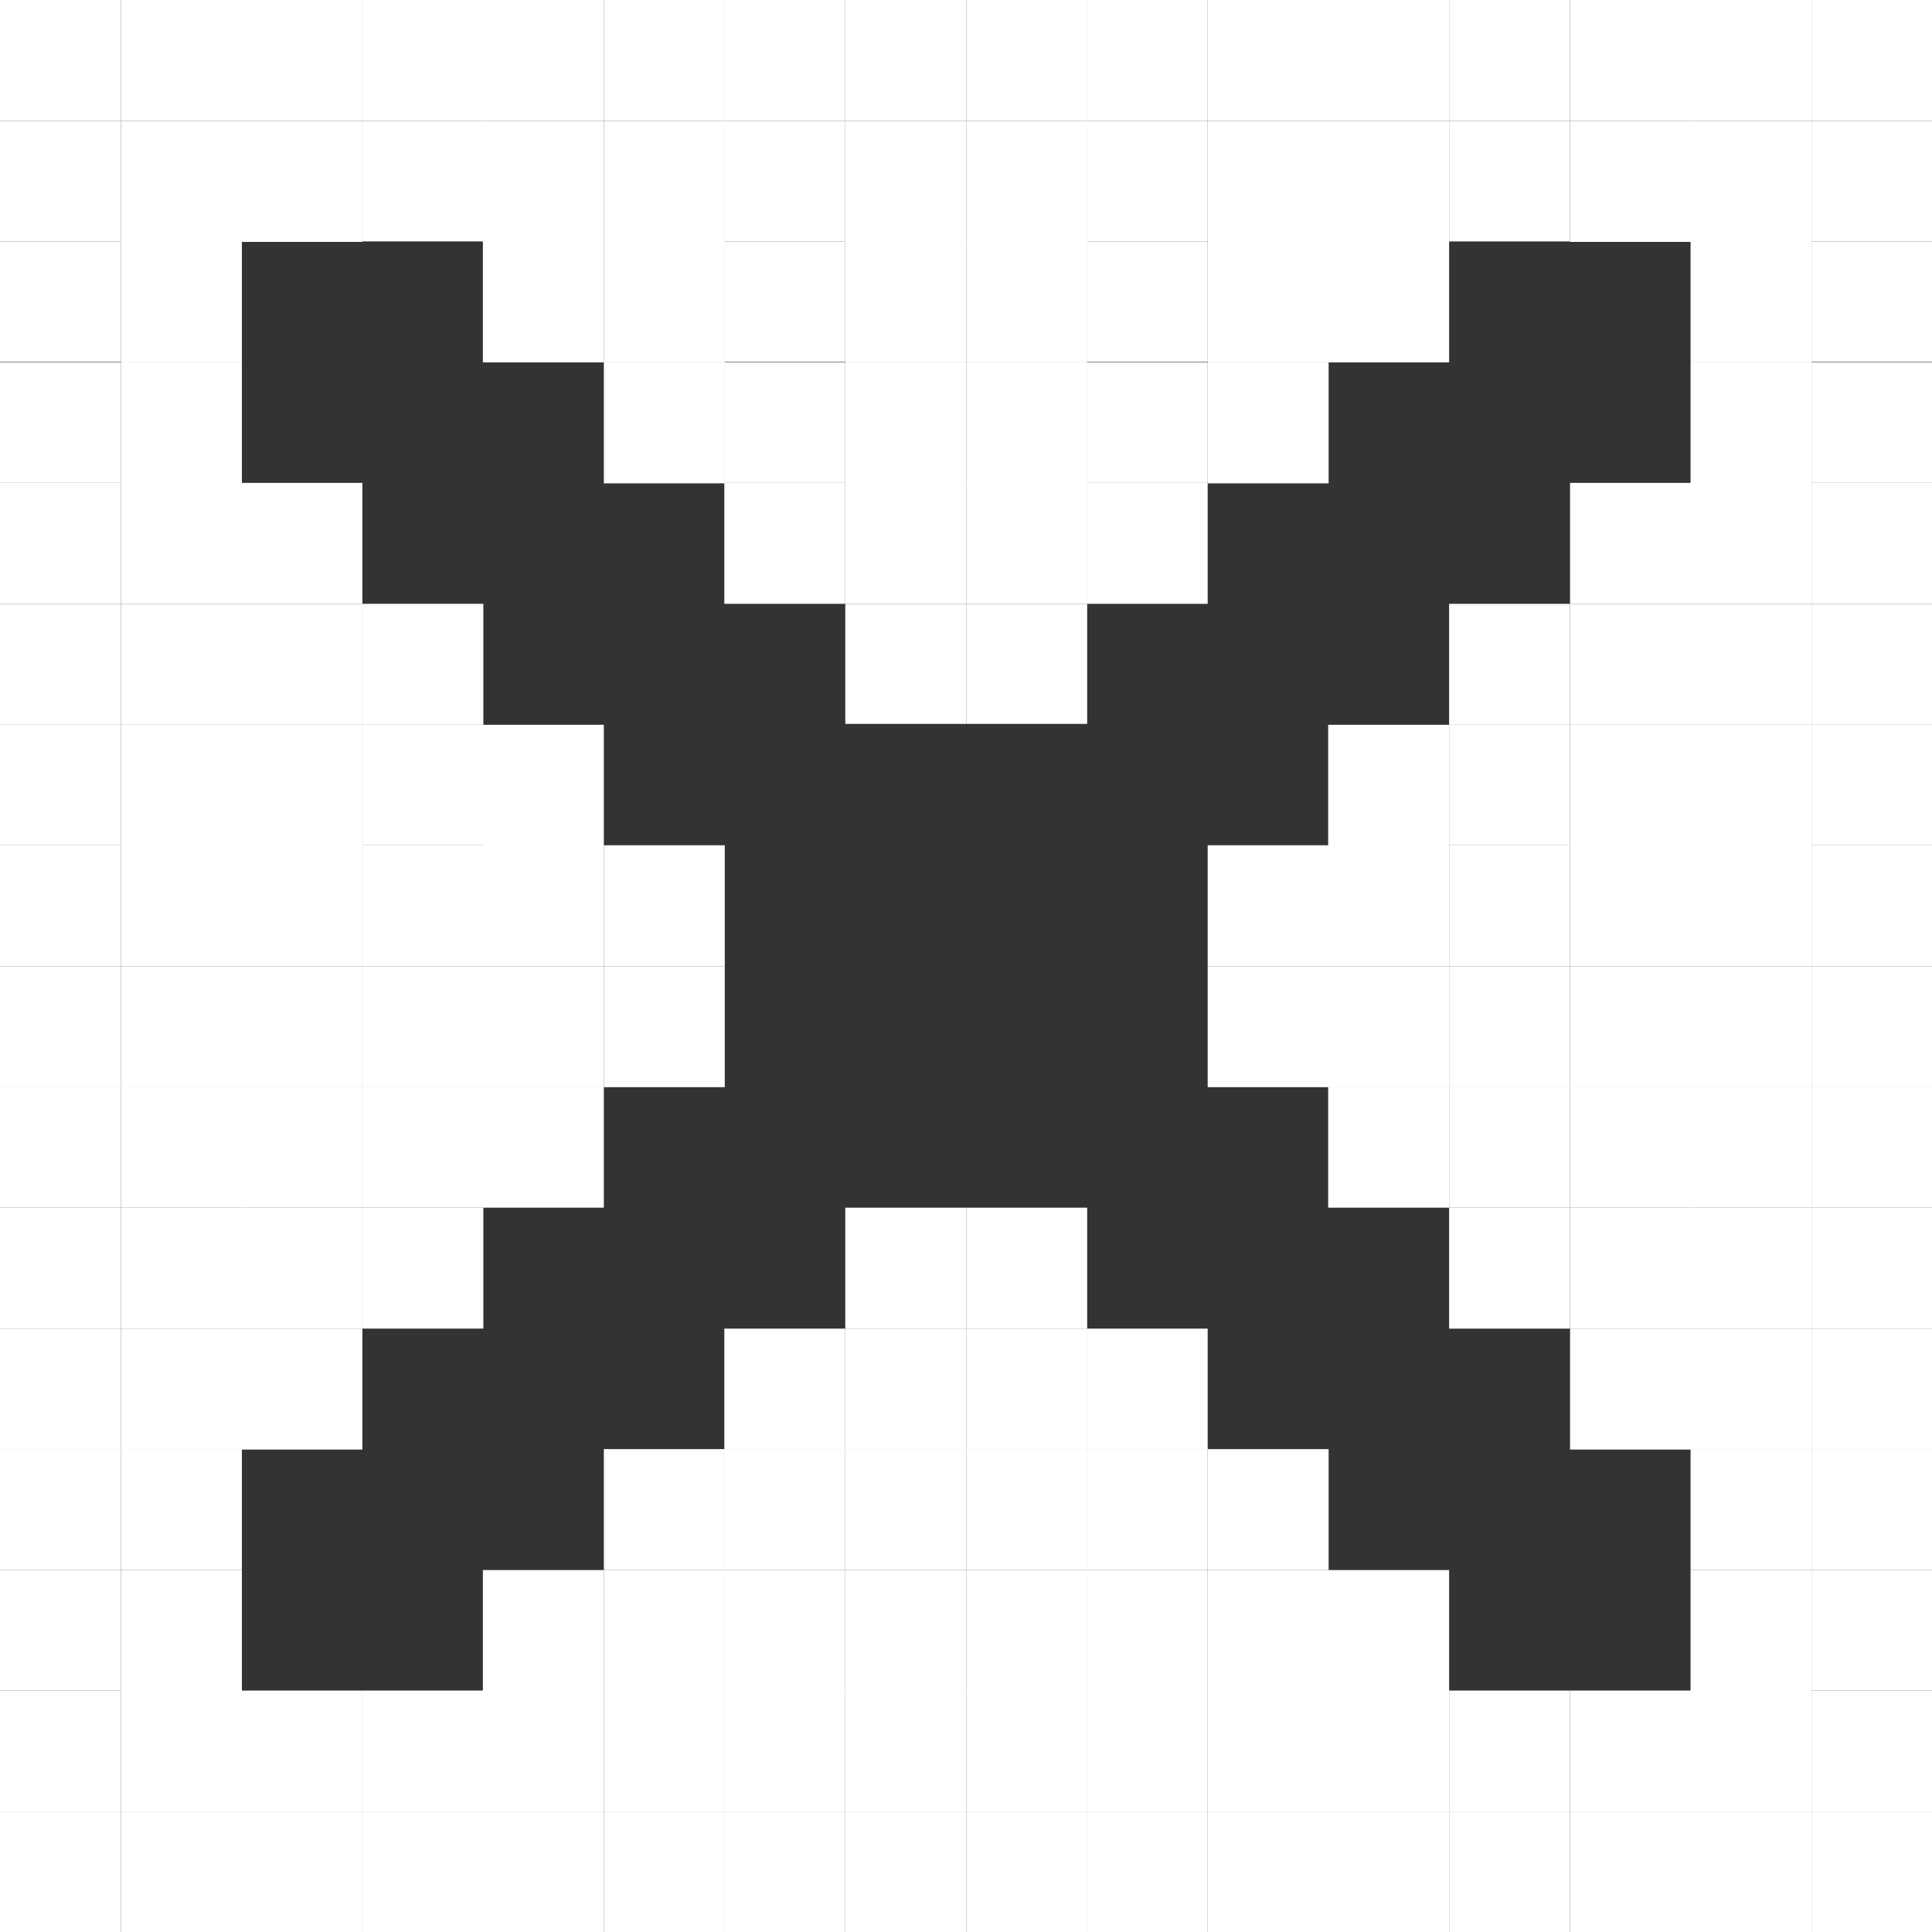 <?xml version="1.0" encoding="UTF-8" standalone="no"?>
<!-- Created with Inkscape (http://www.inkscape.org/) -->

<svg
   width="16"
   height="16"
   viewBox="0 0 4.233 4.233"
   version="1.1"
   id="svg1"
   inkscape:version="1.3.2 (091e20ef0f, 2023-11-25)"
   sodipodi:docname="close-symbolic.svg"
   xmlns:inkscape="http://www.inkscape.org/namespaces/inkscape"
   xmlns:sodipodi="http://sodipodi.sourceforge.net/DTD/sodipodi-0.dtd"
   xmlns="http://www.w3.org/2000/svg"
   xmlns:svg="http://www.w3.org/2000/svg">
  <rect x="0" y="0" width="4.233" height="4.233" fill="#333333" stroke="none"/>
  <sodipodi:namedview
     id="namedview1"
     pagecolor="#00f32e"
     bordercolor="#000000"
     borderopacity="0.25"
     inkscape:showpageshadow="2"
     inkscape:pageopacity="0.0"
     inkscape:pagecheckerboard="0"
     inkscape:deskcolor="#d1d1d1"
     inkscape:document-units="px"
     showgrid="true"
     inkscape:zoom="32"
     inkscape:cx="5.859375"
     inkscape:cy="12.40625"
     inkscape:window-width="1390"
     inkscape:window-height="1392"
     inkscape:window-x="0"
     inkscape:window-y="0"
     inkscape:window-maximized="0"
     inkscape:current-layer="g2079">
    <inkscape:grid
       id="grid1"
       units="px"
       originx="0"
       originy="0"
       spacingx="0.265"
       spacingy="0.265"
       empcolor="#0099e5"
       empopacity="0.302"
       color="#0099e5"
       opacity="0.149"
       empspacing="1"
       dotted="false"
       gridanglex="30"
       gridanglez="30"
       visible="true" />
    <sodipodi:guide
       position="0,42.333"
       orientation="0,128"
       id="guide1"
       inkscape:locked="false" />
    <sodipodi:guide
       position="33.867,42.333"
       orientation="160,0"
       id="guide2"
       inkscape:locked="false" />
    <sodipodi:guide
       position="33.867,0"
       orientation="0,-128"
       id="guide3"
       inkscape:locked="false" />
    <sodipodi:guide
       position="0,0"
       orientation="-160,0"
       id="guide4"
       inkscape:locked="false" />
  </sodipodi:namedview>
  <defs
     id="defs1" />
  <g
     inkscape:label="Layer 1"
     inkscape:groupmode="layer"
     id="layer1"
     style="display:inline" />
  <g
     inkscape:groupmode="layer"
     id="g2079"
     inkscape:label="close-symbolic"
     transform="translate(-12.7,-8.202)">
    <path
       id="path1848"
       style="display:inline;fill:#ffffff;fill-rule:evenodd;stroke-width:0.265"
       d="m 12.7,8.202 h 0.265 V 8.467 H 12.7 Z" />
    <path
       id="path1849"
       style="display:inline;fill:#ffffff;fill-rule:evenodd;stroke-width:0.265"
       d="m 12.965,8.202 h 0.265 v 0.265 h -0.265 z" />
    <path
       id="path1850"
       style="display:inline;fill:#ffffff;fill-rule:evenodd;stroke-width:0.265"
       d="m 13.229,8.202 h 0.265 v 0.265 h -0.265 z" />
    <path
       id="path1851"
       style="display:inline;fill:#ffffff;fill-rule:evenodd;stroke-width:0.265"
       d="m 13.494,8.202 h 0.265 V 8.467 H 13.494 Z" />
    <path
       id="path1852"
       style="display:inline;fill:#ffffff;fill-rule:evenodd;stroke-width:0.265"
       d="m 13.758,8.202 h 0.265 v 0.265 h -0.265 z" />
    <path
       id="path1853"
       style="display:inline;fill:#ffffff;fill-rule:evenodd;stroke-width:0.265"
       d="m 14.023,8.202 h 0.265 v 0.265 h -0.265 z" />
    <path
       id="path1854"
       style="display:inline;fill:#ffffff;fill-rule:evenodd;stroke-width:0.265"
       d="m 14.287,8.202 h 0.265 V 8.467 H 14.287 Z" />
    <path
       id="path1855"
       style="display:inline;fill:#ffffff;fill-rule:evenodd;stroke-width:0.265"
       d="m 14.552,8.202 h 0.265 v 0.265 h -0.265 z" />
    <path
       id="path1856"
       style="display:inline;fill:#ffffff;fill-rule:evenodd;stroke-width:0.265"
       d="m 14.817,8.202 h 0.265 v 0.265 h -0.265 z" />
    <path
       id="path1857"
       style="display:inline;fill:#ffffff;fill-rule:evenodd;stroke-width:0.265"
       d="m 15.081,8.202 h 0.265 V 8.467 H 15.081 Z" />
    <path
       id="path1858"
       style="display:inline;fill:#ffffff;fill-rule:evenodd;stroke-width:0.265"
       d="m 15.346,8.202 h 0.265 v 0.265 h -0.265 z" />
    <path
       id="path1859"
       style="display:inline;fill:#ffffff;fill-rule:evenodd;stroke-width:0.265"
       d="m 15.61,8.202 h 0.265 v 0.265 h -0.265 z" />
    <path
       id="path1860"
       style="display:inline;fill:#ffffff;fill-rule:evenodd;stroke-width:0.265"
       d="m 15.875,8.202 h 0.265 V 8.467 H 15.875 Z" />
    <path
       id="path1861"
       style="display:inline;fill:#ffffff;fill-rule:evenodd;stroke-width:0.265"
       d="m 16.14,8.202 h 0.265 v 0.265 h -0.265 z" />
    <path
       id="path1862"
       style="display:inline;fill:#ffffff;fill-rule:evenodd;stroke-width:0.265"
       d="m 16.404,8.202 h 0.265 v 0.265 h -0.265 z" />
    <path
       id="path1863"
       style="display:inline;fill:#ffffff;fill-rule:evenodd;stroke-width:0.265"
       d="m 16.669,8.202 h 0.265 V 8.467 H 16.669 Z" />
    <path
       id="path1864"
       style="display:inline;fill:#ffffff;fill-rule:evenodd;stroke-width:0.265"
       d="m 12.7,8.467 h 0.265 V 8.731 H 12.7 Z" />
    <path
       id="path1865"
       style="display:inline;fill:#ffffff;fill-rule:evenodd;stroke-width:0.265"
       d="m 12.7,8.731 h 0.265 V 8.995 H 12.7 Z" />
    <path
       id="path1866"
       style="display:inline;fill:#ffffff;fill-rule:evenodd;stroke-width:0.265"
       d="m 12.7,8.996 h 0.265 V 9.26 H 12.7 Z" />
    <path
       id="path1867"
       style="display:inline;fill:#ffffff;fill-rule:evenodd;stroke-width:0.265"
       d="m 12.7,9.26 h 0.265 V 9.525 H 12.7 Z" />
    <path
       id="path1868"
       style="display:inline;fill:#ffffff;fill-rule:evenodd;stroke-width:0.265"
       d="m 12.7,9.525 h 0.265 V 9.79 H 12.7 Z" />
    <path
       id="path1869"
       style="display:inline;fill:#ffffff;fill-rule:evenodd;stroke-width:0.265"
       d="m 12.7,9.79 h 0.265 V 10.054 H 12.7 Z" />
    <path
       id="path1870"
       style="display:inline;fill:#ffffff;fill-rule:evenodd;stroke-width:0.265"
       d="m 12.7,10.054 h 0.265 V 10.319 H 12.7 Z" />
    <path
       id="path1871"
       style="display:inline;fill:#ffffff;fill-rule:evenodd;stroke-width:0.265"
       d="m 12.7,10.319 h 0.265 v 0.265 H 12.7 Z" />
    <path
       id="path1872"
       style="display:inline;fill:#ffffff;fill-rule:evenodd;stroke-width:0.265"
       d="m 12.7,10.583 h 0.265 v 0.265 H 12.7 Z" />
    <path
       id="path1873"
       style="display:inline;fill:#ffffff;fill-rule:evenodd;stroke-width:0.265"
       d="m 12.7,10.848 h 0.265 V 11.113 H 12.7 Z" />
    <path
       id="path1874"
       style="display:inline;fill:#ffffff;fill-rule:evenodd;stroke-width:0.265"
       d="m 12.7,11.113 h 0.265 v 0.265 H 12.7 Z" />
    <path
       id="path1875"
       style="display:inline;fill:#ffffff;fill-rule:evenodd;stroke-width:0.265"
       d="m 12.7,11.377 h 0.265 v 0.265 H 12.7 Z" />
    <path
       id="path1876"
       style="display:inline;fill:#ffffff;fill-rule:evenodd;stroke-width:0.265"
       d="m 12.7,11.642 h 0.265 V 11.906 H 12.7 Z" />
    <path
       id="path1877"
       style="display:inline;fill:#ffffff;fill-rule:evenodd;stroke-width:0.265"
       d="m 12.7,11.906 h 0.265 v 0.265 H 12.7 Z" />
    <path
       id="path1878"
       style="display:inline;fill:#ffffff;fill-rule:evenodd;stroke-width:0.265"
       d="m 12.7,12.171 h 0.265 v 0.265 H 12.7 Z" />
    <path
       id="path1879"
       style="display:inline;fill:#ffffff;fill-rule:evenodd;stroke-width:0.265"
       d="m 16.669,8.467 h 0.265 V 8.731 H 16.669 Z" />
    <path
       id="path1880"
       style="display:inline;fill:#ffffff;fill-rule:evenodd;stroke-width:0.265"
       d="m 16.669,8.731 h 0.265 V 8.995 H 16.669 Z" />
    <path
       id="path1881"
       style="display:inline;fill:#ffffff;fill-rule:evenodd;stroke-width:0.265"
       d="m 16.669,8.996 h 0.265 V 9.26 H 16.669 Z" />
    <path
       id="path1882"
       style="display:inline;fill:#ffffff;fill-rule:evenodd;stroke-width:0.265"
       d="m 16.669,9.26 h 0.265 V 9.525 H 16.669 Z" />
    <path
       id="path1883"
       style="display:inline;fill:#ffffff;fill-rule:evenodd;stroke-width:0.265"
       d="m 16.669,9.525 h 0.265 V 9.79 H 16.669 Z" />
    <path
       id="path1884"
       style="display:inline;fill:#ffffff;fill-rule:evenodd;stroke-width:0.265"
       d="m 16.669,9.79 h 0.265 V 10.054 H 16.669 Z" />
    <path
       id="path1885"
       style="display:inline;fill:#ffffff;fill-rule:evenodd;stroke-width:0.265"
       d="m 16.669,10.054 h 0.265 V 10.319 H 16.669 Z" />
    <path
       id="path1886"
       style="display:inline;fill:#ffffff;fill-rule:evenodd;stroke-width:0.265"
       d="m 16.669,10.319 h 0.265 v 0.265 H 16.669 Z" />
    <path
       id="path1887"
       style="display:inline;fill:#ffffff;fill-rule:evenodd;stroke-width:0.265"
       d="m 16.669,10.583 h 0.265 v 0.265 H 16.669 Z" />
    <path
       id="path1888"
       style="display:inline;fill:#ffffff;fill-rule:evenodd;stroke-width:0.265"
       d="m 16.669,10.848 h 0.265 V 11.113 H 16.669 Z" />
    <path
       id="path1889"
       style="display:inline;fill:#ffffff;fill-rule:evenodd;stroke-width:0.265"
       d="m 16.669,11.113 h 0.265 v 0.265 H 16.669 Z" />
    <path
       id="path1890"
       style="display:inline;fill:#ffffff;fill-rule:evenodd;stroke-width:0.265"
       d="m 16.669,11.377 h 0.265 v 0.265 H 16.669 Z" />
    <path
       id="path1891"
       style="display:inline;fill:#ffffff;fill-rule:evenodd;stroke-width:0.265"
       d="m 16.669,11.642 h 0.265 V 11.906 H 16.669 Z" />
    <path
       id="path1892"
       style="display:inline;fill:#ffffff;fill-rule:evenodd;stroke-width:0.265"
       d="m 16.669,11.906 h 0.265 v 0.265 H 16.669 Z" />
    <path
       id="path1893"
       style="display:inline;fill:#ffffff;fill-rule:evenodd;stroke-width:0.265"
       d="m 16.669,12.171 h 0.265 v 0.265 H 16.669 Z" />
    <path
       id="path1894"
       style="display:inline;fill:#ffffff;fill-rule:evenodd;stroke-width:0.265"
       d="m 16.404,12.171 h 0.265 v 0.265 h -0.265 z" />
    <path
       id="path1895"
       style="display:inline;fill:#ffffff;fill-rule:evenodd;stroke-width:0.265"
       d="m 16.14,12.171 h 0.265 v 0.265 h -0.265 z" />
    <path
       id="path1896"
       style="display:inline;fill:#ffffff;fill-rule:evenodd;stroke-width:0.265"
       d="m 15.875,12.171 h 0.265 v 0.265 H 15.875 Z" />
    <path
       id="path1897"
       style="display:inline;fill:#ffffff;fill-rule:evenodd;stroke-width:0.265"
       d="m 15.61,12.171 h 0.265 v 0.265 h -0.265 z" />
    <path
       id="path1898"
       style="display:inline;fill:#ffffff;fill-rule:evenodd;stroke-width:0.265"
       d="m 15.346,12.171 h 0.265 v 0.265 h -0.265 z" />
    <path
       id="path1899"
       style="display:inline;fill:#ffffff;fill-rule:evenodd;stroke-width:0.265"
       d="m 15.081,12.171 h 0.265 v 0.265 H 15.081 Z" />
    <path
       id="path1900"
       style="display:inline;fill:#ffffff;fill-rule:evenodd;stroke-width:0.265"
       d="m 14.817,12.171 h 0.265 v 0.265 h -0.265 z" />
    <path
       id="path1901"
       style="display:inline;fill:#ffffff;fill-rule:evenodd;stroke-width:0.265"
       d="m 14.552,12.171 h 0.265 v 0.265 h -0.265 z" />
    <path
       id="path1902"
       style="display:inline;fill:#ffffff;fill-rule:evenodd;stroke-width:0.265"
       d="m 14.287,12.171 h 0.265 v 0.265 H 14.287 Z" />
    <path
       id="path1903"
       style="display:inline;fill:#ffffff;fill-rule:evenodd;stroke-width:0.265"
       d="m 14.023,12.171 h 0.265 v 0.265 h -0.265 z" />
    <path
       id="path1904"
       style="display:inline;fill:#ffffff;fill-rule:evenodd;stroke-width:0.265"
       d="m 13.758,12.171 h 0.265 v 0.265 h -0.265 z" />
    <path
       id="path1905"
       style="display:inline;fill:#ffffff;fill-rule:evenodd;stroke-width:0.265"
       d="m 13.494,12.171 h 0.265 v 0.265 H 13.494 Z" />
    <path
       id="path1906"
       style="display:inline;fill:#ffffff;fill-rule:evenodd;stroke-width:0.265"
       d="m 13.229,12.171 h 0.265 v 0.265 h -0.265 z" />
    <path
       id="path1907"
       style="display:inline;fill:#ffffff;fill-rule:evenodd;stroke-width:0.265"
       d="m 12.965,12.171 h 0.265 v 0.265 h -0.265 z" />
    <path
       id="path1908"
       style="display:inline;fill:#ffffff;fill-rule:evenodd;stroke-width:0.265"
       d="m 12.965,11.642 h 0.265 v 0.265 h -0.265 z" />
    <path
       id="path1909"
       style="display:inline;fill:#ffffff;fill-rule:evenodd;stroke-width:0.265"
       d="m 12.965,11.377 h 0.265 v 0.265 h -0.265 z" />
    <path
       id="path1910"
       style="display:inline;fill:#ffffff;fill-rule:evenodd;stroke-width:0.265"
       d="m 13.229,11.113 h 0.265 v 0.265 h -0.265 z" />
    <path
       id="path1914"
       style="display:inline;fill:#ffffff;fill-rule:evenodd;stroke-width:0.265"
       d="m 14.287,11.113 h 0.265 v 0.265 H 14.287 Z" />
    <path
       id="path1915"
       style="display:inline;fill:#ffffff;fill-rule:evenodd;stroke-width:0.265"
       d="m 14.552,11.113 h 0.265 v 0.265 h -0.265 z" />
    <path
       id="path1916"
       style="display:inline;fill:#ffffff;fill-rule:evenodd;stroke-width:0.265"
       d="m 14.817,11.113 h 0.265 v 0.265 h -0.265 z" />
    <path
       id="path1917"
       style="display:inline;fill:#ffffff;fill-rule:evenodd;stroke-width:0.265"
       d="m 15.081,11.113 h 0.265 v 0.265 H 15.081 Z" />
    <path
       id="path1921"
       style="display:inline;fill:#ffffff;fill-rule:evenodd;stroke-width:0.265"
       d="m 16.14,11.113 h 0.265 v 0.265 h -0.265 z" />
    <path
       id="path1922"
       style="display:inline;fill:#ffffff;fill-rule:evenodd;stroke-width:0.265"
       d="m 16.404,11.377 h 0.265 v 0.265 h -0.265 z" />
    <path
       id="path1923"
       style="display:inline;fill:#ffffff;fill-rule:evenodd;stroke-width:0.265"
       d="m 16.404,11.642 h 0.265 v 0.265 h -0.265 z" />
    <path
       id="path1924"
       style="display:inline;fill:#ffffff;fill-rule:evenodd;stroke-width:0.265"
       d="m 16.14,11.906 h 0.265 v 0.265 h -0.265 z" />
    <path
       id="path1925"
       style="display:inline;fill:#ffffff;fill-rule:evenodd;stroke-width:0.265"
       d="m 15.875,11.906 h 0.265 v 0.265 H 15.875 Z" />
    <path
       id="path1926"
       style="display:inline;fill:#ffffff;fill-rule:evenodd;stroke-width:0.265"
       d="m 15.61,11.906 h 0.265 v 0.265 h -0.265 z" />
    <path
       id="path1927"
       style="display:inline;fill:#ffffff;fill-rule:evenodd;stroke-width:0.265"
       d="m 15.346,11.906 h 0.265 v 0.265 h -0.265 z" />
    <path
       id="path1928"
       style="display:inline;fill:#ffffff;fill-rule:evenodd;stroke-width:0.265"
       d="m 15.081,11.906 h 0.265 v 0.265 H 15.081 Z" />
    <path
       id="path1929"
       style="display:inline;fill:#ffffff;fill-rule:evenodd;stroke-width:0.265"
       d="m 14.817,11.906 h 0.265 v 0.265 h -0.265 z" />
    <path
       id="path1930"
       style="display:inline;fill:#ffffff;fill-rule:evenodd;stroke-width:0.265"
       d="m 14.552,11.906 h 0.265 v 0.265 h -0.265 z" />
    <path
       id="path1931"
       style="display:inline;fill:#ffffff;fill-rule:evenodd;stroke-width:0.265"
       d="m 14.287,11.906 h 0.265 v 0.265 H 14.287 Z" />
    <path
       id="path1932"
       style="display:inline;fill:#ffffff;fill-rule:evenodd;stroke-width:0.265"
       d="m 14.023,11.906 h 0.265 v 0.265 h -0.265 z" />
    <path
       id="path1933"
       style="display:inline;fill:#ffffff;fill-rule:evenodd;stroke-width:0.265"
       d="m 13.758,11.906 h 0.265 v 0.265 h -0.265 z" />
    <path
       id="path1934"
       style="display:inline;fill:#ffffff;fill-rule:evenodd;stroke-width:0.265"
       d="m 13.494,11.906 h 0.265 v 0.265 H 13.494 Z" />
    <path
       id="path1935"
       style="display:inline;fill:#ffffff;fill-rule:evenodd;stroke-width:0.265"
       d="m 13.229,11.906 h 0.265 v 0.265 h -0.265 z" />
    <path
       id="path1936"
       style="display:inline;fill:#ffffff;fill-rule:evenodd;stroke-width:0.265"
       d="m 12.965,11.906 h 0.265 v 0.265 h -0.265 z" />
    <path
       id="path1937"
       style="display:inline;fill:#ffffff;fill-rule:evenodd;stroke-width:0.265"
       d="m 16.404,11.906 h 0.265 v 0.265 h -0.265 z" />
    <path
       id="path1938"
       style="display:inline;fill:#ffffff;fill-rule:evenodd;stroke-width:0.265"
       d="m 16.404,11.113 h 0.265 v 0.265 h -0.265 z" />
    <path
       id="path1939"
       style="display:inline;fill:#ffffff;fill-rule:evenodd;stroke-width:0.265"
       d="m 12.965,11.113 h 0.265 v 0.265 h -0.265 z" />
    <path
       id="path1940"
       style="display:inline;fill:#ffffff;fill-rule:evenodd;stroke-width:0.265"
       d="m 12.965,10.848 h 0.265 V 11.113 h -0.265 z" />
    <path
       id="path1941"
       style="display:inline;fill:#ffffff;fill-rule:evenodd;stroke-width:0.265"
       d="m 13.229,10.848 h 0.265 V 11.113 h -0.265 z" />
    <path
       id="path1942"
       style="display:inline;fill:#ffffff;fill-rule:evenodd;stroke-width:0.265"
       d="m 13.494,10.848 h 0.265 V 11.113 H 13.494 Z" />
    <path
       id="path1946"
       style="display:inline;fill:#ffffff;fill-rule:evenodd;stroke-width:0.265"
       d="m 14.552,10.848 h 0.265 V 11.113 h -0.265 z" />
    <path
       id="path1947"
       style="display:inline;fill:#ffffff;fill-rule:evenodd;stroke-width:0.265"
       d="m 14.817,10.848 h 0.265 V 11.113 h -0.265 z" />
    <path
       id="path1951"
       style="display:inline;fill:#ffffff;fill-rule:evenodd;stroke-width:0.265"
       d="m 15.875,10.848 h 0.265 V 11.113 H 15.875 Z" />
    <path
       id="path1952"
       style="display:inline;fill:#ffffff;fill-rule:evenodd;stroke-width:0.265"
       d="m 16.14,10.848 h 0.265 V 11.113 h -0.265 z" />
    <path
       id="path1953"
       style="display:inline;fill:#ffffff;fill-rule:evenodd;stroke-width:0.265"
       d="m 16.404,10.848 h 0.265 V 11.113 h -0.265 z" />
    <path
       id="path1954"
       style="display:inline;fill:#ffffff;fill-rule:evenodd;stroke-width:0.265"
       d="m 16.404,10.583 h 0.265 v 0.265 h -0.265 z" />
    <path
       id="path1955"
       style="display:inline;fill:#ffffff;fill-rule:evenodd;stroke-width:0.265"
       d="m 16.14,10.583 h 0.265 v 0.265 h -0.265 z" />
    <path
       id="path1956"
       style="display:inline;fill:#ffffff;fill-rule:evenodd;stroke-width:0.265"
       d="m 15.875,10.583 h 0.265 v 0.265 H 15.875 Z" />
    <path
       id="path1957"
       style="display:inline;fill:#ffffff;fill-rule:evenodd;stroke-width:0.265"
       d="m 15.61,10.583 h 0.265 v 0.265 h -0.265 z" />
    <path
       id="path1964"
       style="display:inline;fill:#ffffff;fill-rule:evenodd;stroke-width:0.265"
       d="m 13.758,10.583 h 0.265 v 0.265 h -0.265 z" />
    <path
       id="path1965"
       style="display:inline;fill:#ffffff;fill-rule:evenodd;stroke-width:0.265"
       d="m 13.494,10.583 h 0.265 v 0.265 H 13.494 Z" />
    <path
       id="path1966"
       style="display:inline;fill:#ffffff;fill-rule:evenodd;stroke-width:0.265"
       d="m 13.229,10.583 h 0.265 v 0.265 h -0.265 z" />
    <path
       id="path1967"
       style="display:inline;fill:#ffffff;fill-rule:evenodd;stroke-width:0.265"
       d="m 12.965,10.583 h 0.265 v 0.265 h -0.265 z" />
    <path
       id="path1968"
       style="display:inline;fill:#ffffff;fill-rule:evenodd;stroke-width:0.265"
       d="m 12.965,10.319 h 0.265 v 0.265 h -0.265 z" />
    <path
       id="path1969"
       style="display:inline;fill:#ffffff;fill-rule:evenodd;stroke-width:0.265"
       d="m 13.229,10.319 h 0.265 v 0.265 h -0.265 z" />
    <path
       id="path1970"
       style="display:inline;fill:#ffffff;fill-rule:evenodd;stroke-width:0.265"
       d="m 13.494,10.319 h 0.265 v 0.265 H 13.494 Z" />
    <path
       id="path1971"
       style="display:inline;fill:#ffffff;fill-rule:evenodd;stroke-width:0.265"
       d="m 13.758,10.319 h 0.265 v 0.265 h -0.265 z" />
    <path
       id="path1972"
       style="display:inline;fill:#ffffff;fill-rule:evenodd;stroke-width:0.265"
       d="m 14.023,10.319 h 0.265 v 0.265 h -0.265 z" />
    <path
       id="path1977"
       style="display:inline;fill:#ffffff;fill-rule:evenodd;stroke-width:0.265"
       d="m 15.346,10.319 h 0.265 v 0.265 h -0.265 z" />
    <path
       id="path1978"
       style="display:inline;fill:#ffffff;fill-rule:evenodd;stroke-width:0.265"
       d="m 15.61,10.319 h 0.265 v 0.265 h -0.265 z" />
    <path
       id="path1979"
       style="display:inline;fill:#ffffff;fill-rule:evenodd;stroke-width:0.265"
       d="m 15.875,10.319 h 0.265 v 0.265 H 15.875 Z" />
    <path
       id="path1980"
       style="display:inline;fill:#ffffff;fill-rule:evenodd;stroke-width:0.265"
       d="m 16.14,10.319 h 0.265 v 0.265 h -0.265 z" />
    <path
       id="path1981"
       style="display:inline;fill:#ffffff;fill-rule:evenodd;stroke-width:0.265"
       d="m 16.404,10.319 h 0.265 v 0.265 h -0.265 z" />
    <path
       id="path1982"
       style="display:inline;fill:#ffffff;fill-rule:evenodd;stroke-width:0.265"
       d="m 16.404,10.054 h 0.265 v 0.265 h -0.265 z" />
    <path
       id="path1983"
       style="display:inline;fill:#ffffff;fill-rule:evenodd;stroke-width:0.265"
       d="m 16.14,10.054 h 0.265 v 0.265 h -0.265 z" />
    <path
       id="path1984"
       style="display:inline;fill:#ffffff;fill-rule:evenodd;stroke-width:0.265"
       d="m 15.875,10.054 h 0.265 V 10.319 H 15.875 Z" />
    <path
       id="path1985"
       style="display:inline;fill:#ffffff;fill-rule:evenodd;stroke-width:0.265"
       d="m 15.61,10.054 h 0.265 v 0.265 h -0.265 z" />
    <path
       id="path1986"
       style="display:inline;fill:#ffffff;fill-rule:evenodd;stroke-width:0.265"
       d="m 15.346,10.054 h 0.265 v 0.265 h -0.265 z" />
    <path
       id="path1991"
       style="display:inline;fill:#ffffff;fill-rule:evenodd;stroke-width:0.265"
       d="m 14.023,10.054 h 0.265 v 0.265 h -0.265 z" />
    <path
       id="path1992"
       style="display:inline;fill:#ffffff;fill-rule:evenodd;stroke-width:0.265"
       d="m 13.758,10.054 h 0.265 v 0.265 h -0.265 z" />
    <path
       id="path1993"
       style="display:inline;fill:#ffffff;fill-rule:evenodd;stroke-width:0.265"
       d="m 13.494,10.054 h 0.265 V 10.319 H 13.494 Z" />
    <path
       id="path1994"
       style="display:inline;fill:#ffffff;fill-rule:evenodd;stroke-width:0.265"
       d="m 13.229,10.054 h 0.265 v 0.265 h -0.265 z" />
    <path
       id="path1995"
       style="display:inline;fill:#ffffff;fill-rule:evenodd;stroke-width:0.265"
       d="m 12.965,10.054 h 0.265 v 0.265 h -0.265 z" />
    <path
       id="path1996"
       style="display:inline;fill:#ffffff;fill-rule:evenodd;stroke-width:0.265"
       d="m 12.965,9.79 h 0.265 v 0.265 h -0.265 z" />
    <path
       id="path1997"
       style="display:inline;fill:#ffffff;fill-rule:evenodd;stroke-width:0.265"
       d="m 13.229,9.79 h 0.265 v 0.265 h -0.265 z" />
    <path
       id="path1998"
       style="display:inline;fill:#ffffff;fill-rule:evenodd;stroke-width:0.265"
       d="m 13.494,9.79 h 0.265 V 10.054 H 13.494 Z" />
    <path
       id="path1999"
       style="display:inline;fill:#ffffff;fill-rule:evenodd;stroke-width:0.265"
       d="m 13.758,9.79 h 0.265 v 0.265 h -0.265 z" />
    <path
       id="path2006"
       style="display:inline;fill:#ffffff;fill-rule:evenodd;stroke-width:0.265"
       d="m 15.61,9.79 h 0.265 v 0.265 h -0.265 z" />
    <path
       id="path2007"
       style="display:inline;fill:#ffffff;fill-rule:evenodd;stroke-width:0.265"
       d="m 15.875,9.79 h 0.265 V 10.054 H 15.875 Z" />
    <path
       id="path2008"
       style="display:inline;fill:#ffffff;fill-rule:evenodd;stroke-width:0.265"
       d="m 16.14,9.79 h 0.265 v 0.265 h -0.265 z" />
    <path
       id="path2009"
       style="display:inline;fill:#ffffff;fill-rule:evenodd;stroke-width:0.265"
       d="m 16.404,9.79 h 0.265 v 0.265 h -0.265 z" />
    <path
       id="path2010"
       style="display:inline;fill:#ffffff;fill-rule:evenodd;stroke-width:0.265"
       d="m 16.404,9.525 h 0.265 v 0.265 h -0.265 z" />
    <path
       id="path2011"
       style="display:inline;fill:#ffffff;fill-rule:evenodd;stroke-width:0.265"
       d="m 16.14,9.525 h 0.265 v 0.265 h -0.265 z" />
    <path
       id="path2012"
       style="display:inline;fill:#ffffff;fill-rule:evenodd;stroke-width:0.265"
       d="m 15.875,9.525 h 0.265 V 9.79 H 15.875 Z" />
    <path
       id="path2016"
       style="display:inline;fill:#ffffff;fill-rule:evenodd;stroke-width:0.265"
       d="m 14.817,9.525 h 0.265 v 0.263 h -0.265 z" />
    <path
       id="path2017"
       style="display:inline;fill:#ffffff;fill-rule:evenodd;stroke-width:0.265"
       d="m 14.552,9.525 h 0.265 v 0.263 h -0.265 z" />
    <path
       id="path2021"
       style="display:inline;fill:#ffffff;fill-rule:evenodd;stroke-width:0.265"
       d="m 13.494,9.525 h 0.265 V 9.79 H 13.494 Z" />
    <path
       id="path2022"
       style="display:inline;fill:#ffffff;fill-rule:evenodd;stroke-width:0.265"
       d="m 13.229,9.525 h 0.265 v 0.265 h -0.265 z" />
    <path
       id="path2023"
       style="display:inline;fill:#ffffff;fill-rule:evenodd;stroke-width:0.265"
       d="m 12.965,9.525 h 0.265 v 0.265 h -0.265 z" />
    <path
       id="path2024"
       style="display:inline;fill:#ffffff;fill-rule:evenodd;stroke-width:0.265"
       d="m 12.965,9.26 h 0.265 v 0.265 h -0.265 z" />
    <path
       id="path2025"
       style="display:inline;fill:#ffffff;fill-rule:evenodd;stroke-width:0.265"
       d="m 13.229,9.26 h 0.265 v 0.265 h -0.265 z" />
    <path
       id="path2029"
       style="display:inline;fill:#ffffff;fill-rule:evenodd;stroke-width:0.265"
       d="m 14.287,9.26 h 0.265 V 9.525 H 14.287 Z" />
    <path
       id="path2030"
       style="display:inline;fill:#ffffff;fill-rule:evenodd;stroke-width:0.265"
       d="m 14.552,9.26 h 0.265 v 0.265 h -0.265 z" />
    <path
       id="path2031"
       style="display:inline;fill:#ffffff;fill-rule:evenodd;stroke-width:0.265"
       d="m 14.817,9.26 h 0.265 v 0.265 h -0.265 z" />
    <path
       id="path2032"
       style="display:inline;fill:#ffffff;fill-rule:evenodd;stroke-width:0.265"
       d="m 15.081,9.26 h 0.265 V 9.525 H 15.081 Z" />
    <path
       id="path2036"
       style="display:inline;fill:#ffffff;fill-rule:evenodd;stroke-width:0.265"
       d="m 16.14,9.26 h 0.265 v 0.265 h -0.265 z" />
    <path
       id="path2037"
       style="display:inline;fill:#ffffff;fill-rule:evenodd;stroke-width:0.265"
       d="m 16.404,9.26 h 0.265 v 0.265 h -0.265 z" />
    <path
       id="path2038"
       style="display:inline;fill:#ffffff;fill-rule:evenodd;stroke-width:0.265"
       d="m 16.404,8.996 h 0.265 v 0.265 h -0.265 z" />
    <path
       id="path2042"
       style="display:inline;fill:#ffffff;fill-rule:evenodd;stroke-width:0.265"
       d="m 15.346,8.996 h 0.265 v 0.265 h -0.265 z" />
    <path
       id="path2043"
       style="display:inline;fill:#ffffff;fill-rule:evenodd;stroke-width:0.265"
       d="m 15.081,8.996 h 0.265 V 9.26 H 15.081 Z" />
    <path
       id="path2044"
       style="display:inline;fill:#ffffff;fill-rule:evenodd;stroke-width:0.265"
       d="m 14.817,8.996 h 0.265 v 0.265 h -0.265 z" />
    <path
       id="path2045"
       style="display:inline;fill:#ffffff;fill-rule:evenodd;stroke-width:0.265"
       d="m 14.552,8.996 h 0.265 v 0.265 h -0.265 z" />
    <path
       id="path2046"
       style="display:inline;fill:#ffffff;fill-rule:evenodd;stroke-width:0.265"
       d="m 14.287,8.996 h 0.265 V 9.26 H 14.287 Z" />
    <path
       id="path2047"
       style="display:inline;fill:#ffffff;fill-rule:evenodd;stroke-width:0.265"
       d="m 14.023,8.996 h 0.265 v 0.265 h -0.265 z" />
    <path
       id="path2051"
       style="display:inline;fill:#ffffff;fill-rule:evenodd;stroke-width:0.265"
       d="m 12.965,8.996 h 0.265 v 0.265 h -0.265 z" />
    <path
       id="path2052"
       style="display:inline;fill:#ffffff;fill-rule:evenodd;stroke-width:0.265"
       d="m 12.965,8.731 h 0.265 v 0.265 h -0.265 z" />
    <path
       id="path2055"
       style="display:inline;fill:#ffffff;fill-rule:evenodd;stroke-width:0.265"
       d="m 13.758,8.731 h 0.265 v 0.265 h -0.265 z" />
    <path
       id="path2056"
       style="display:inline;fill:#ffffff;fill-rule:evenodd;stroke-width:0.265"
       d="m 14.023,8.731 h 0.265 v 0.265 h -0.265 z" />
    <path
       id="path2057"
       style="display:inline;fill:#ffffff;fill-rule:evenodd;stroke-width:0.265"
       d="m 14.287,8.731 h 0.265 V 8.995 H 14.287 Z" />
    <path
       id="path2058"
       style="display:inline;fill:#ffffff;fill-rule:evenodd;stroke-width:0.265"
       d="m 14.552,8.731 h 0.265 v 0.265 h -0.265 z" />
    <path
       id="path2059"
       style="display:inline;fill:#ffffff;fill-rule:evenodd;stroke-width:0.265"
       d="m 14.817,8.731 h 0.265 v 0.265 h -0.265 z" />
    <path
       id="path2060"
       style="display:inline;fill:#ffffff;fill-rule:evenodd;stroke-width:0.265"
       d="m 15.081,8.731 h 0.265 V 8.995 H 15.081 Z" />
    <path
       id="path2061"
       style="display:inline;fill:#ffffff;fill-rule:evenodd;stroke-width:0.265"
       d="m 15.346,8.731 h 0.265 v 0.265 h -0.265 z" />
    <path
       id="path2062"
       style="display:inline;fill:#ffffff;fill-rule:evenodd;stroke-width:0.265"
       d="m 15.61,8.731 h 0.265 v 0.265 h -0.265 z" />
    <path
       id="path2065"
       style="display:inline;fill:#ffffff;fill-rule:evenodd;stroke-width:0.265"
       d="m 16.404,8.731 h 0.265 v 0.265 h -0.265 z" />
    <path
       id="path2066"
       style="display:inline;fill:#ffffff;fill-rule:evenodd;stroke-width:0.265"
       d="m 16.404,8.467 h 0.265 v 0.265 h -0.265 z" />
    <path
       id="path2067"
       style="display:inline;fill:#ffffff;fill-rule:evenodd;stroke-width:0.265"
       d="m 16.14,8.467 h 0.265 v 0.265 h -0.265 z" />
    <path
       id="path2068"
       style="display:inline;fill:#ffffff;fill-rule:evenodd;stroke-width:0.265"
       d="m 15.875,8.467 h 0.265 V 8.731 H 15.875 Z" />
    <path
       id="path2069"
       style="display:inline;fill:#ffffff;fill-rule:evenodd;stroke-width:0.265"
       d="m 15.61,8.467 h 0.265 v 0.265 h -0.265 z" />
    <path
       id="path2070"
       style="display:inline;fill:#ffffff;fill-rule:evenodd;stroke-width:0.265"
       d="m 15.346,8.467 h 0.265 v 0.265 h -0.265 z" />
    <path
       id="path2071"
       style="display:inline;fill:#ffffff;fill-rule:evenodd;stroke-width:0.265"
       d="m 15.081,8.467 h 0.265 V 8.731 H 15.081 Z" />
    <path
       id="path2072"
       style="display:inline;fill:#ffffff;fill-rule:evenodd;stroke-width:0.265"
       d="m 14.817,8.467 h 0.265 v 0.265 h -0.265 z" />
    <path
       id="path2073"
       style="display:inline;fill:#ffffff;fill-rule:evenodd;stroke-width:0.265"
       d="m 14.552,8.467 h 0.265 v 0.265 h -0.265 z" />
    <path
       id="path2074"
       style="display:inline;fill:#ffffff;fill-rule:evenodd;stroke-width:0.265"
       d="m 14.287,8.467 h 0.265 V 8.731 H 14.287 Z" />
    <path
       id="path2075"
       style="display:inline;fill:#ffffff;fill-rule:evenodd;stroke-width:0.265"
       d="m 14.023,8.467 h 0.265 v 0.265 h -0.265 z" />
    <path
       id="path2076"
       style="display:inline;fill:#ffffff;fill-rule:evenodd;stroke-width:0.265"
       d="m 13.758,8.467 h 0.265 v 0.265 h -0.265 z" />
    <path
       id="path2077"
       style="display:inline;fill:#ffffff;fill-rule:evenodd;stroke-width:0.265"
       d="m 13.494,8.467 h 0.265 V 8.731 H 13.494 Z" />
    <path
       id="path2078"
       style="display:inline;fill:#ffffff;fill-rule:evenodd;stroke-width:0.265"
       d="m 13.229,8.467 h 0.265 v 0.265 h -0.265 z" />
    <path
       id="path2079"
       style="display:inline;fill:#ffffff;fill-rule:evenodd;stroke-width:0.265"
       d="m 12.965,8.467 h 0.265 v 0.265 h -0.265 z" />
    <path
       id="rect1-5-4-808-047"
       style="display:inline;fill:#ffffff;fill-rule:evenodd;stroke-width:0.265"
       d="m 13.758,11.642 h 0.265 v 0.265 h -0.265 z" />
    <path
       id="rect1-5-4-808-1166"
       style="display:inline;fill:#ffffff;fill-rule:evenodd;stroke-width:0.265"
       d="m 14.023,11.642 h 0.265 v 0.265 h -0.265 z" />
    <path
       id="rect1-5-4-808-93"
       style="display:inline;fill:#ffffff;fill-rule:evenodd;stroke-width:0.265"
       d="m 14.023,11.377 h 0.265 v 0.265 h -0.265 z" />
    <path
       id="rect1-5-4-808-243"
       style="display:inline;fill:#ffffff;fill-rule:evenodd;stroke-width:0.265"
       d="m 14.287,11.377 h 0.265 v 0.265 h -0.265 z" />
    <path
       id="rect1-5-4-808-124"
       style="display:inline;fill:#ffffff;fill-rule:evenodd;stroke-width:0.265"
       d="m 14.287,11.642 h 0.265 v 0.265 h -0.265 z" />
    <path
       id="rect1-5-4-808-323"
       style="display:inline;fill:#ffffff;fill-rule:evenodd;stroke-width:0.265"
       d="m 14.552,11.642 h 0.265 v 0.265 h -0.265 z" />
    <path
       id="rect1-5-4-808-801"
       style="display:inline;fill:#ffffff;fill-rule:evenodd;stroke-width:0.265"
       d="m 14.552,11.377 h 0.265 v 0.265 h -0.265 z" />
    <path
       id="rect1-5-4-808-591"
       style="display:inline;fill:#ffffff;fill-rule:evenodd;stroke-width:0.265"
       d="m 14.817,11.377 h 0.265 v 0.265 h -0.265 z" />
    <path
       id="rect1-5-4-808-575"
       style="display:inline;fill:#ffffff;fill-rule:evenodd;stroke-width:0.265"
       d="m 14.817,11.642 h 0.265 v 0.265 h -0.265 z" />
    <path
       id="rect1-5-4-808-2997"
       style="display:inline;fill:#ffffff;fill-rule:evenodd;stroke-width:0.265"
       d="m 15.081,11.642 h 0.265 v 0.265 h -0.265 z" />
    <path
       id="rect1-5-4-808-7692"
       style="display:inline;fill:#ffffff;fill-rule:evenodd;stroke-width:0.265"
       d="m 15.081,11.377 h 0.265 v 0.265 h -0.265 z" />
    <path
       id="rect1-5-4-808-587"
       style="display:inline;fill:#ffffff;fill-rule:evenodd;stroke-width:0.265"
       d="m 15.346,11.377 h 0.265 v 0.265 h -0.265 z" />
    <path
       id="rect1-5-4-808-263"
       style="display:inline;fill:#ffffff;fill-rule:evenodd;stroke-width:0.265"
       d="m 15.346,11.642 h 0.265 v 0.265 h -0.265 z" />
    <path
       id="rect1-5-4-808-5393"
       style="display:inline;fill:#ffffff;fill-rule:evenodd;stroke-width:0.265"
       d="m 15.61,11.642 h 0.265 v 0.265 h -0.265 z" />
  </g>
</svg>
